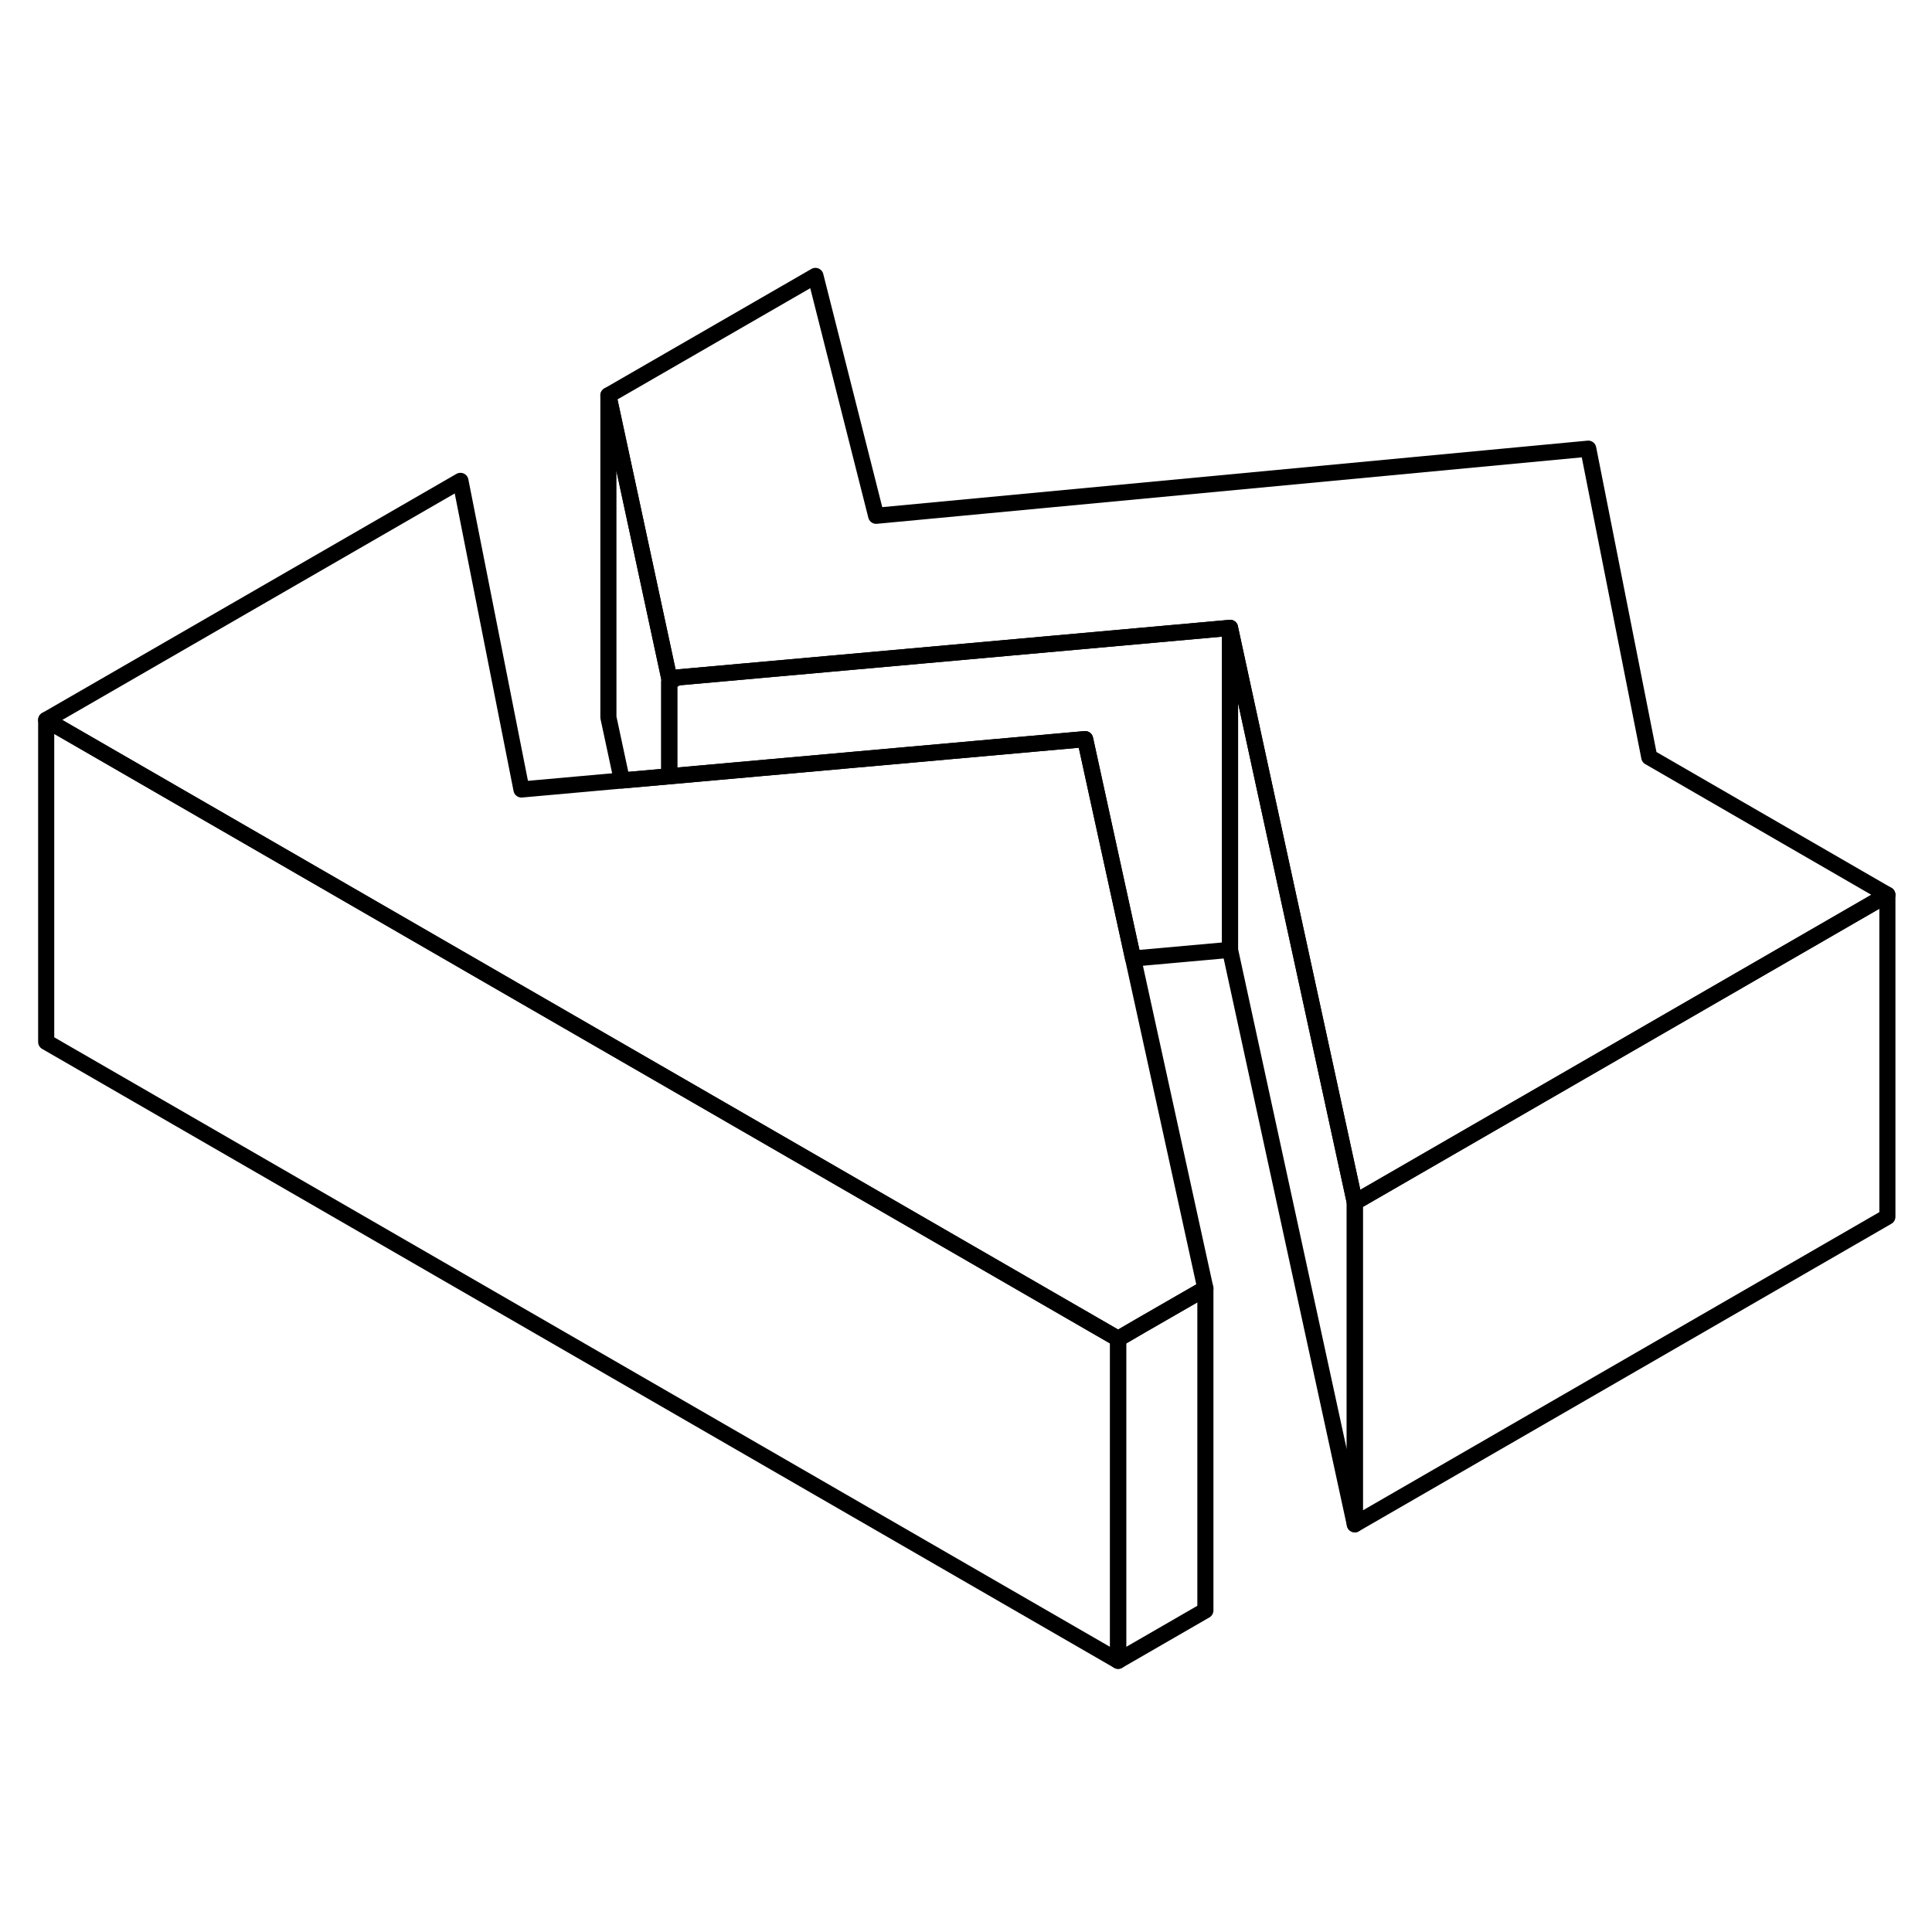 <svg width="24" height="24" viewBox="0 0 120 91" fill="none" xmlns="http://www.w3.org/2000/svg" stroke-width="1px" stroke-linecap="round" stroke-linejoin="round">
    <path d="M74.869 65.527L70.979 67.767L69.449 68.657L43.299 53.557L30.769 46.327L20.189 40.217L2.869 30.217L28.599 15.367L32.389 34.537L38.629 33.977L41.569 33.717L53.189 32.677L67.399 31.407L68.449 36.217L70.379 45.037L74.869 65.527Z" stroke="currentColor" stroke-linejoin="round"/>
    <path d="M117.229 41.077L101.919 49.917L84.149 60.177L78.729 35.247L76.399 24.497L51.679 26.717L42.079 27.577L41.569 27.627L37.789 10.057L50.649 2.637L54.419 17.537L98.649 13.367L102.439 32.527L117.229 41.077Z" stroke="currentColor" stroke-linejoin="round"/>
    <path d="M117.229 41.077V61.077L84.149 80.177V60.177L101.919 49.917L117.229 41.077Z" stroke="currentColor" stroke-linejoin="round"/>
    <path d="M76.399 24.497V44.497L70.379 45.037L68.45 36.217L67.399 31.407L53.19 32.677L41.569 33.717V27.877L42.079 27.577L51.679 26.717L76.399 24.497Z" stroke="currentColor" stroke-linejoin="round"/>
    <path d="M84.149 60.177V80.177L76.399 44.497V24.497L78.73 35.247L84.149 60.177Z" stroke="currentColor" stroke-linejoin="round"/>
    <path d="M41.569 27.627V33.717L38.629 33.977L37.789 30.057V10.057L41.569 27.627Z" stroke="currentColor" stroke-linejoin="round"/>
    <path d="M74.869 65.527V85.527L69.449 88.657V68.657L70.979 67.767L74.869 65.527Z" stroke="currentColor" stroke-linejoin="round"/>
    <path d="M69.449 68.657V88.657L2.869 50.217V30.217L20.189 40.217L30.769 46.327L43.299 53.557L69.449 68.657Z" stroke="currentColor" stroke-linejoin="round"/>
</svg>
